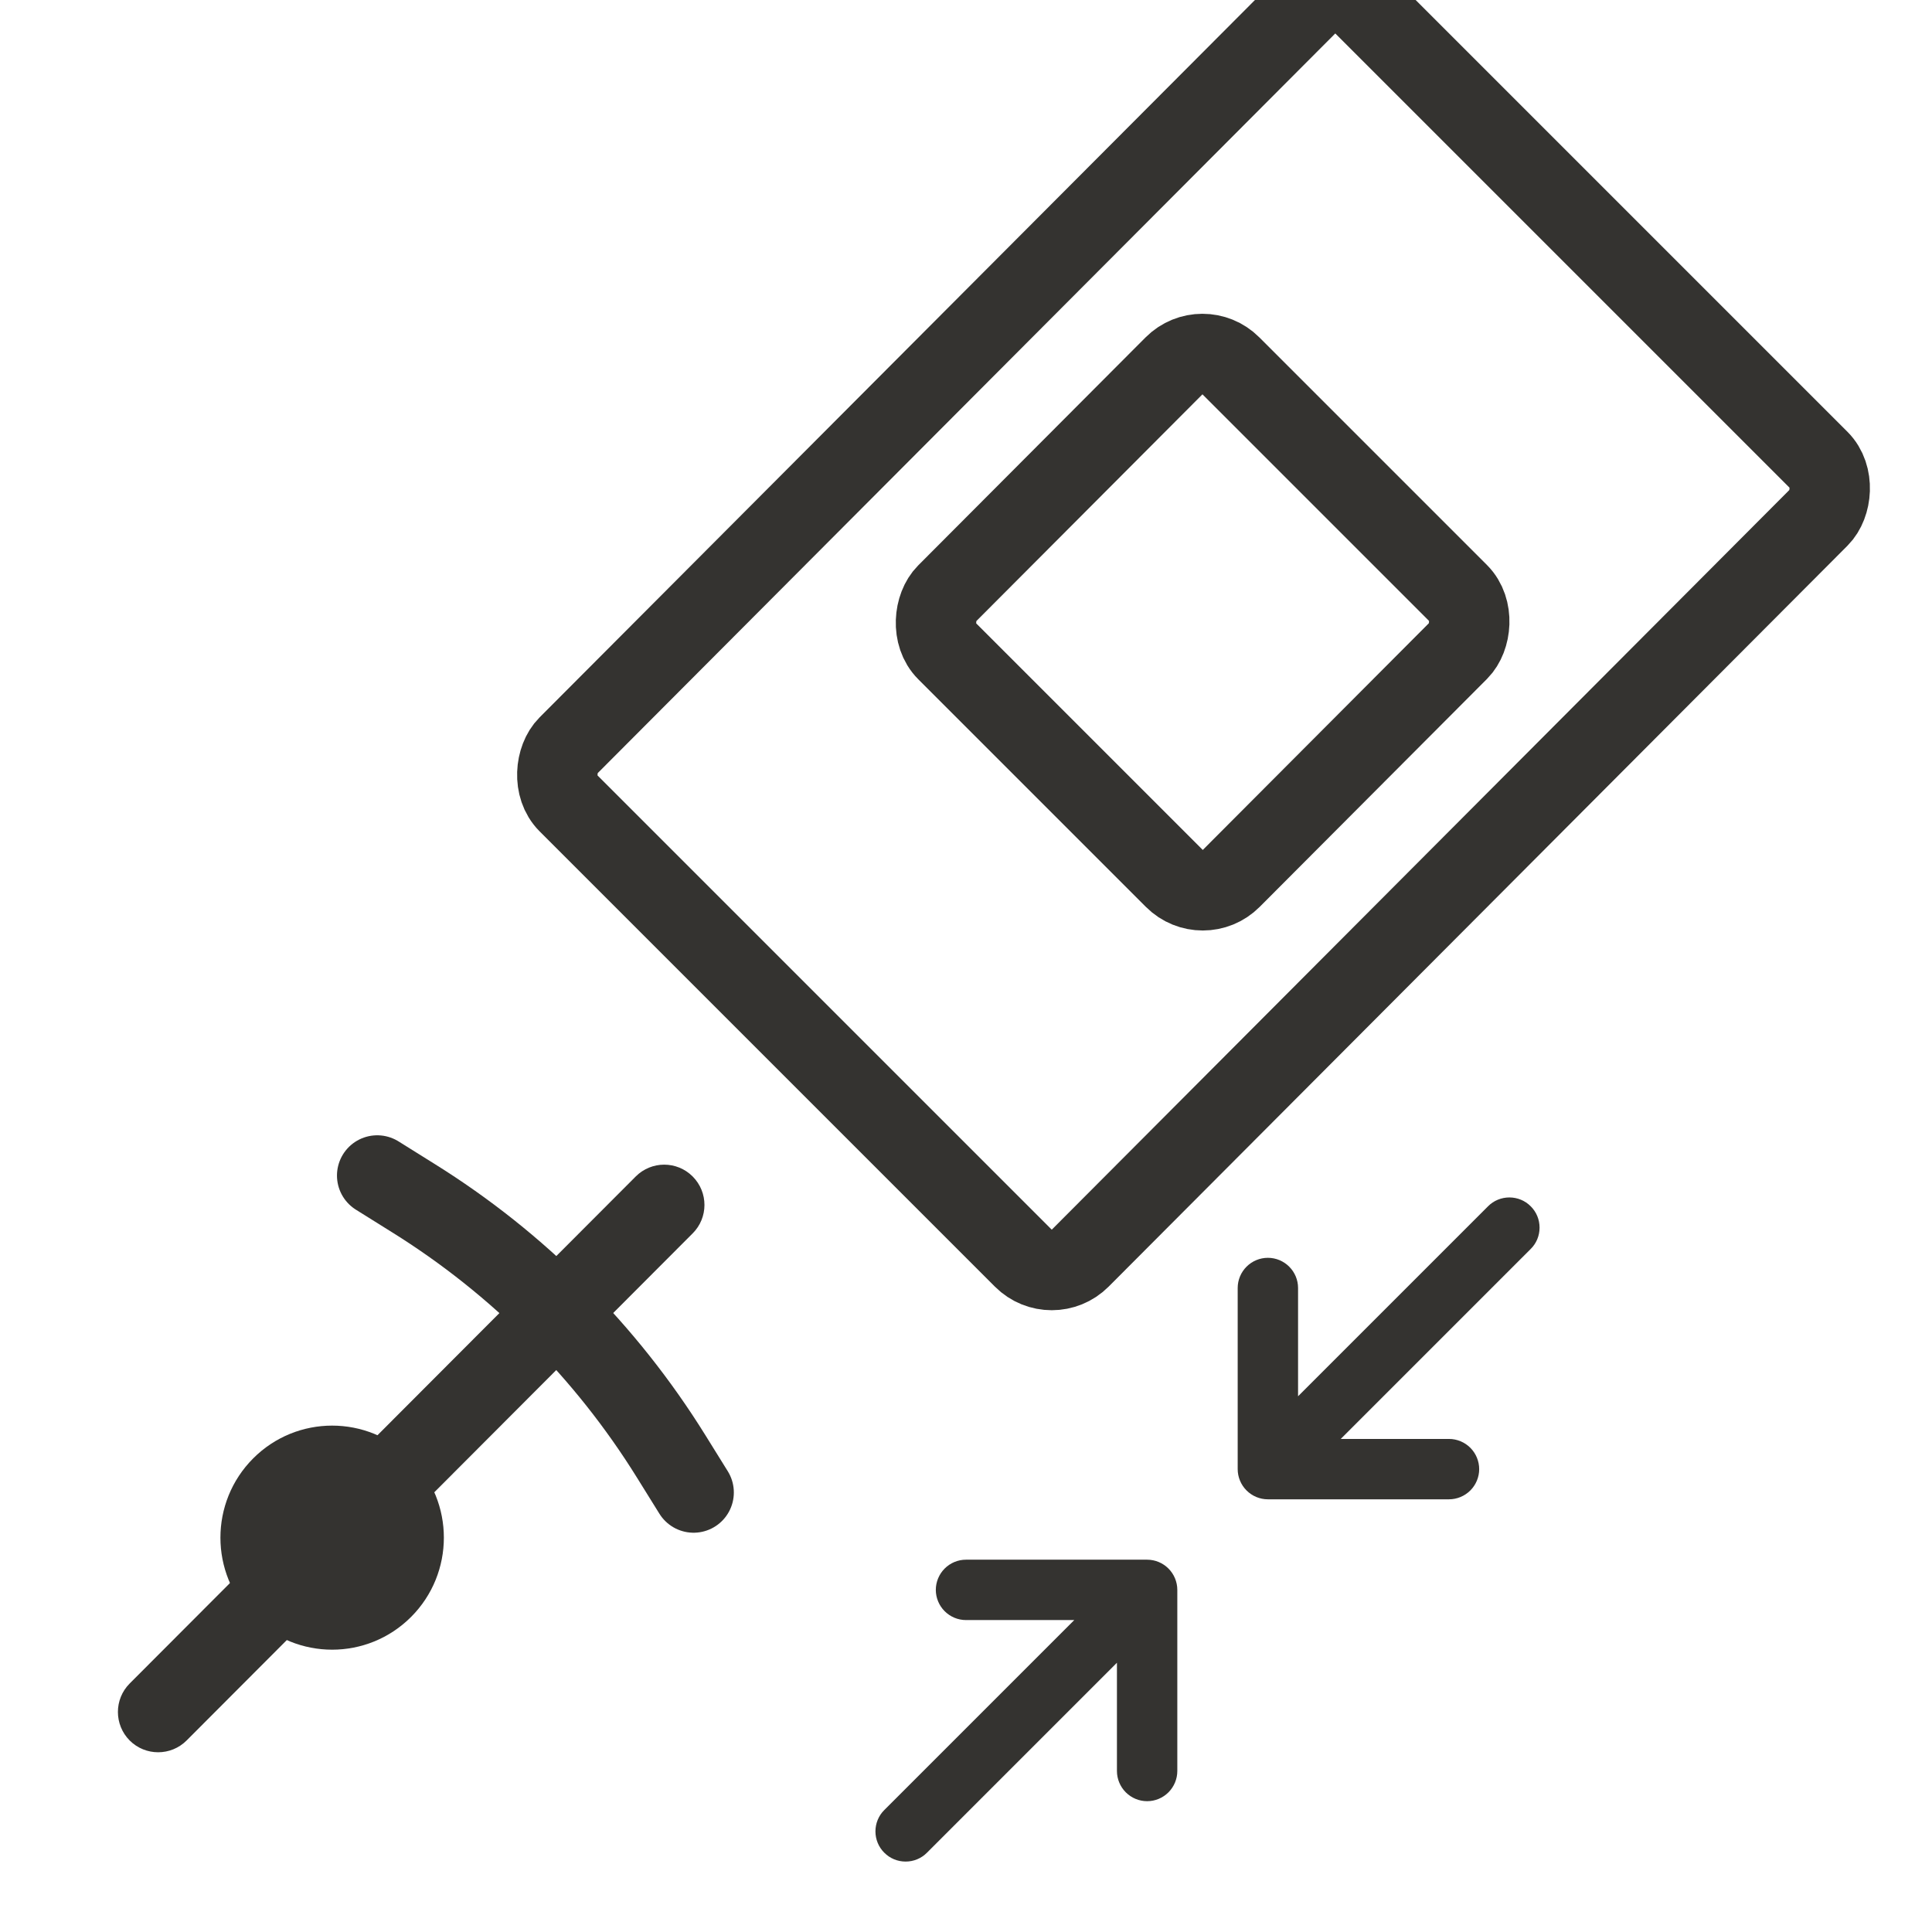 <svg width="24" height="24" viewBox="0 0 24 24" fill="none" xmlns="http://www.w3.org/2000/svg">
<g clip-path="url(#clip0_4_70)">
<rect x="0.001" y="0.708" width="9" height="14" rx="0.5" transform="matrix(0.707 0.707 -0.706 0.708 17.086 -0.794)" stroke="#343330"/>
<rect x="0.001" y="0.708" width="5" height="5" rx="0.5" transform="matrix(0.707 0.707 -0.706 0.708 15.436 3.689)" stroke="#343330"/>
<path fill-rule="evenodd" clip-rule="evenodd" d="M1.611 21.621C1.416 21.425 1.416 21.108 1.611 20.913L7.898 14.614C8.093 14.419 8.409 14.419 8.604 14.614C8.8 14.81 8.8 15.127 8.604 15.322L2.318 21.621C2.123 21.816 1.806 21.816 1.611 21.621Z" fill="#343330"/>
<path d="M4.686 14.603L5.134 14.883C6.433 15.692 7.529 16.79 8.337 18.091L8.616 18.54" stroke="#343330" stroke-linecap="round"/>
<circle cx="1.39" cy="1.39" r="1.39" transform="matrix(0.706 0.708 -0.706 0.708 4.126 17.133)" fill="#343330"/>
<path d="M19.015 15.515L16.655 17.875H18C18.099 17.875 18.195 17.915 18.265 17.985C18.335 18.055 18.375 18.151 18.375 18.25C18.375 18.349 18.335 18.445 18.265 18.515C18.195 18.585 18.099 18.625 18 18.625H15.75C15.65 18.625 15.555 18.585 15.485 18.515C15.415 18.445 15.375 18.349 15.375 18.25V16C15.375 15.9 15.415 15.805 15.485 15.735C15.555 15.665 15.65 15.625 15.75 15.625C15.85 15.625 15.945 15.665 16.015 15.735C16.085 15.805 16.125 15.9 16.125 16V17.345L18.485 14.985C18.555 14.914 18.651 14.875 18.75 14.875C18.849 14.875 18.945 14.914 19.015 14.985C19.086 15.055 19.125 15.15 19.125 15.25C19.125 15.35 19.086 15.445 19.015 15.515ZM14.25 19.375H12C11.9 19.375 11.805 19.415 11.735 19.485C11.665 19.555 11.625 19.651 11.625 19.75C11.625 19.849 11.665 19.945 11.735 20.015C11.805 20.085 11.9 20.125 12 20.125H13.345L10.985 22.485C10.914 22.555 10.875 22.651 10.875 22.75C10.875 22.849 10.914 22.945 10.985 23.015C11.055 23.086 11.15 23.125 11.25 23.125C11.35 23.125 11.445 23.086 11.515 23.015L13.875 20.655V22C13.875 22.099 13.915 22.195 13.985 22.265C14.055 22.335 14.15 22.375 14.25 22.375C14.35 22.375 14.445 22.335 14.515 22.265C14.585 22.195 14.625 22.099 14.625 22V19.75C14.625 19.651 14.585 19.555 14.515 19.485C14.445 19.415 14.35 19.375 14.25 19.375Z" fill="#343330"/>
</g>
<defs>
<clipPath id="clip0_4_70">
<rect width="24" height="24" fill="white"/>
</clipPath>
</defs>
</svg>
